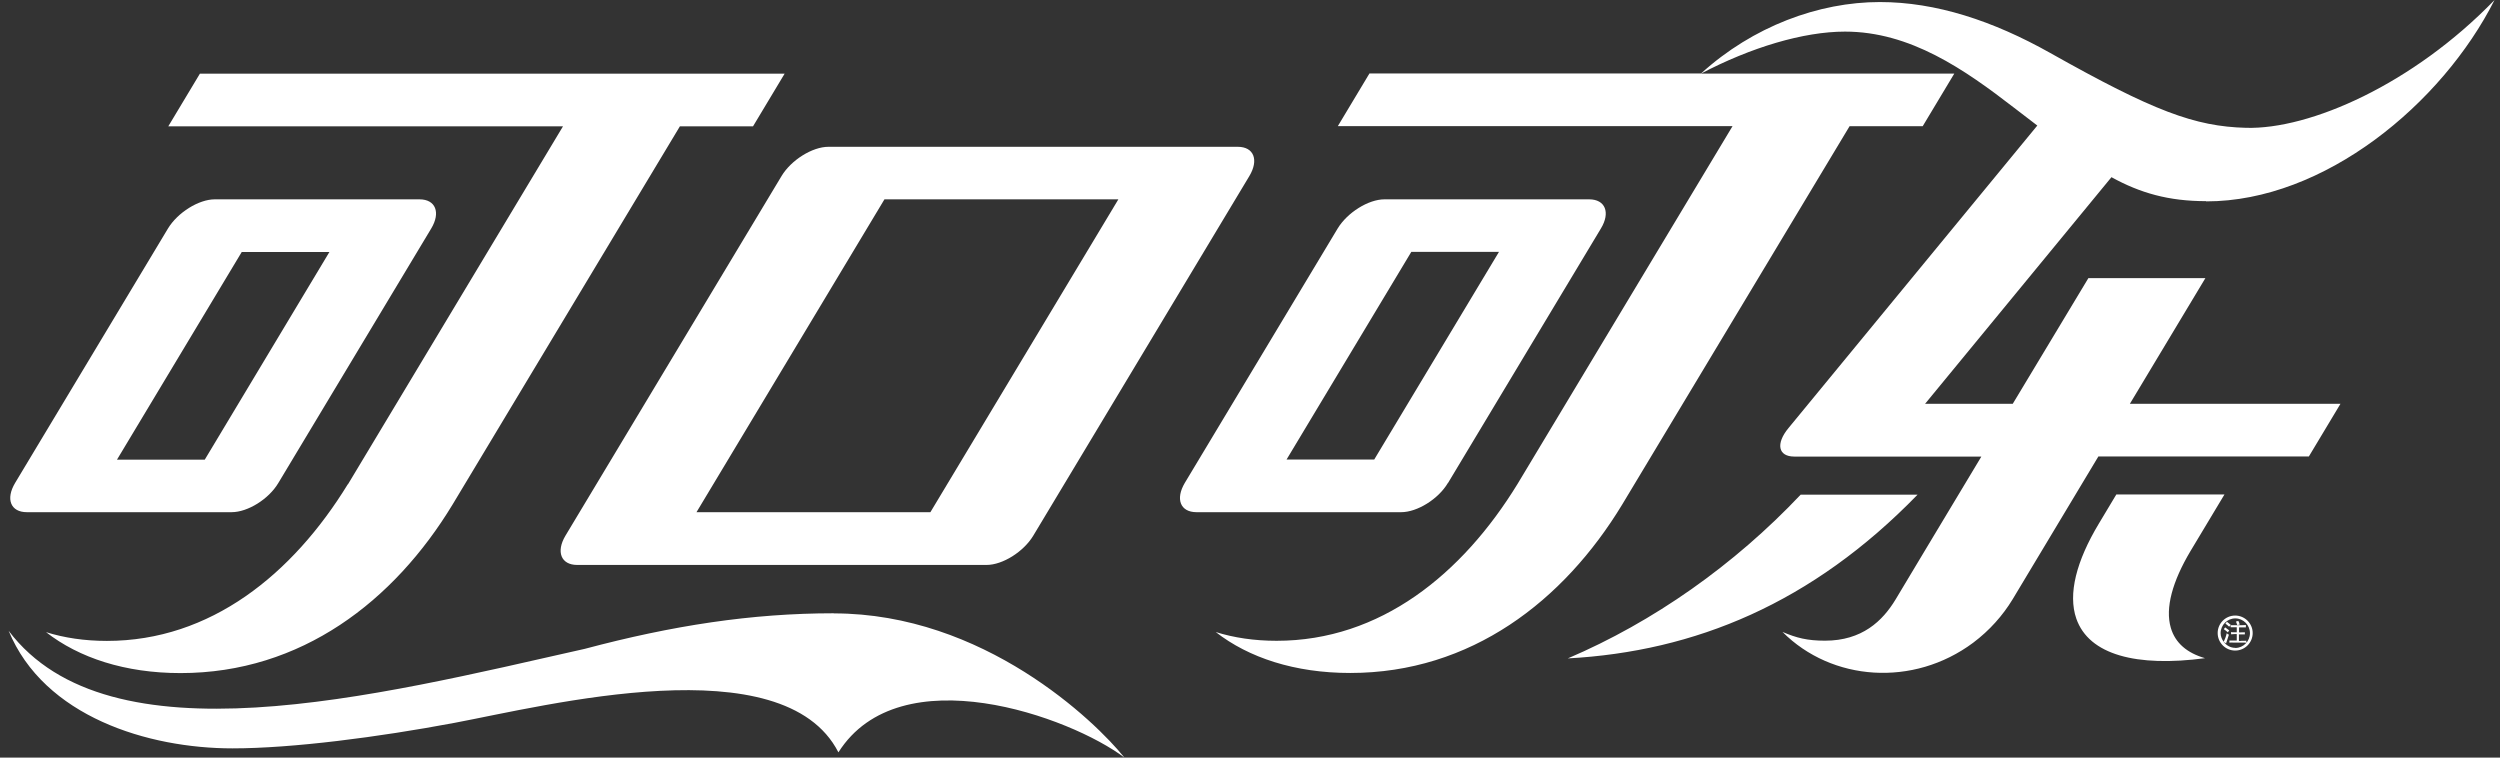 <svg width="132" height="40" viewBox="0 0 132 40" fill="none" xmlns="http://www.w3.org/2000/svg">
<rect x="0" y="0" width="132" height="40" fill="#333333" stroke="none"/>
<path d="M44.022 32.381C39.681 32.381 35.496 33.029 30.872 34.26C19.783 36.758 5.769 40.336 0.455 33.305C2.328 37.844 7.828 39.514 12.271 39.514C15.436 39.514 19.993 38.919 23.985 38.169C28.843 37.256 41.362 34.05 44.268 39.724C47.522 34.59 56.528 37.85 59.368 40C57.831 38.079 51.929 32.387 44.022 32.387M76.456 25.5L84.526 12.068C85.042 11.222 84.76 10.525 83.907 10.525H73.1C72.253 10.525 71.137 11.222 70.626 12.068L62.556 25.5C62.052 26.352 62.322 27.043 63.175 27.043H73.983C74.829 27.043 75.946 26.352 76.45 25.5M67.93 24.263L74.517 13.299H79.146L72.559 24.263H67.93ZM1.422 27.043H12.229C13.082 27.043 14.193 26.352 14.697 25.5L22.767 12.068C23.277 11.222 23.001 10.525 22.148 10.525H11.341C10.494 10.525 9.377 11.222 8.867 12.068L0.797 25.5C0.287 26.352 0.563 27.043 1.416 27.043M12.764 13.305H17.393L10.812 24.269H6.177L12.764 13.305ZM29.858 28.28C29.347 29.132 29.623 29.829 30.476 29.829H52.091C52.938 29.829 54.049 29.132 54.559 28.28L65.967 9.294C66.477 8.442 66.201 7.751 65.355 7.751H43.739C42.893 7.751 41.776 8.448 41.266 9.294L29.858 28.28ZM46.699 10.525H59.05L49.125 27.043H36.775L46.699 10.525ZM18.366 25.566C15.448 30.321 11.118 33.84 5.643 33.84C4.466 33.84 3.391 33.678 2.43 33.377C4.172 34.734 6.603 35.539 9.533 35.539C15.91 35.539 20.809 31.732 23.895 26.641L35.898 6.671H39.759L41.428 3.891H10.554L8.885 6.671H29.726L18.372 25.572L18.366 25.566ZM116.486 10.633C122.713 10.633 128.927 5.506 131.713 0C127.396 4.455 121.956 6.845 118.588 6.749C115.886 6.677 113.706 5.866 108.255 2.798C105.222 1.093 102.214 0.108 99.254 0.108C96.036 0.108 92.559 1.387 89.816 3.879H72.307L70.638 6.659H91.479L80.125 25.554C77.207 30.315 72.884 33.834 67.402 33.834C66.225 33.834 65.15 33.672 64.19 33.371C65.931 34.728 68.363 35.533 71.293 35.533C77.669 35.533 82.569 31.726 85.655 26.635L97.657 6.665H101.518L103.187 3.885H89.816C92.445 2.504 95.219 1.669 97.417 1.669C100.863 1.669 103.721 3.663 106.363 5.704C106.784 6.028 107.186 6.334 107.57 6.629L94.433 22.6C93.748 23.428 93.886 24.107 94.739 24.107H104.616C102.509 27.619 100.515 30.928 100.089 31.648C99.398 32.795 98.312 33.828 96.36 33.828C95.43 33.828 94.859 33.684 94.115 33.365C96.721 35.977 101.025 36.289 104.184 33.936C105.048 33.287 105.745 32.501 106.267 31.642L110.794 24.101H121.908L123.577 21.321H112.457L116.444 14.686H110.266C110.266 14.686 108.411 17.772 106.273 21.321H101.644L111.485 9.355C112.998 10.189 114.499 10.621 116.48 10.621M114.619 33.149C114.313 32.105 114.703 30.7 115.658 29.096L117.453 26.106H111.743L110.818 27.649C109.635 29.619 109.179 31.36 109.629 32.663C110.296 34.578 112.812 35.233 116.426 34.752C115.484 34.482 114.853 33.954 114.619 33.149ZM118.017 32.501C117.507 32.501 117.093 32.915 117.093 33.425C117.093 33.936 117.507 34.35 118.017 34.35C118.528 34.35 118.942 33.936 118.942 33.425C118.942 32.915 118.522 32.501 118.017 32.501ZM118.017 34.206C117.765 34.206 117.549 34.074 117.411 33.888L117.537 33.972C117.585 33.828 117.639 33.672 117.687 33.509C117.645 33.503 117.609 33.479 117.573 33.431C117.531 33.611 117.471 33.762 117.411 33.888C117.315 33.756 117.249 33.605 117.249 33.431C117.249 33.005 117.597 32.651 118.023 32.651C118.45 32.651 118.798 33.005 118.798 33.431C118.798 33.858 118.45 34.212 118.023 34.212M95.075 26.118C91.575 29.823 87.3 32.837 82.779 34.764C89.503 34.398 95.676 31.852 101.248 26.118H95.075ZM118.33 33.84H118.215V33.497H118.33C118.33 33.497 118.414 33.497 118.528 33.497V33.383C118.528 33.383 118.438 33.395 118.336 33.389H118.222V33.125H118.348C118.444 33.125 118.528 33.125 118.582 33.125V32.999C118.582 32.999 118.48 33.011 118.348 33.011H117.777V33.119C117.795 33.119 117.867 33.119 117.999 33.119H118.101V33.383H117.891C117.849 33.383 117.819 33.377 117.801 33.371V33.491C117.849 33.491 117.915 33.485 117.999 33.479H118.101V33.822H117.951C117.837 33.822 117.759 33.822 117.711 33.822V33.93C117.789 33.924 117.867 33.924 117.951 33.93H118.48C118.534 33.93 118.576 33.93 118.606 33.942V33.828C118.564 33.834 118.474 33.84 118.342 33.834M118.258 32.969C118.24 32.927 118.228 32.897 118.228 32.879C118.228 32.867 118.222 32.855 118.215 32.855C118.215 32.849 118.197 32.825 118.185 32.783L118.059 32.819C118.089 32.885 118.107 32.951 118.131 33.005L118.258 32.975V32.969ZM117.417 33.221C117.495 33.275 117.567 33.329 117.627 33.389L117.705 33.287C117.669 33.257 117.597 33.203 117.489 33.125L117.417 33.221ZM117.579 32.831L117.501 32.927C117.555 32.963 117.615 33.017 117.699 33.089L117.783 32.993C117.735 32.951 117.669 32.897 117.579 32.825" fill="white"/>
</svg>
